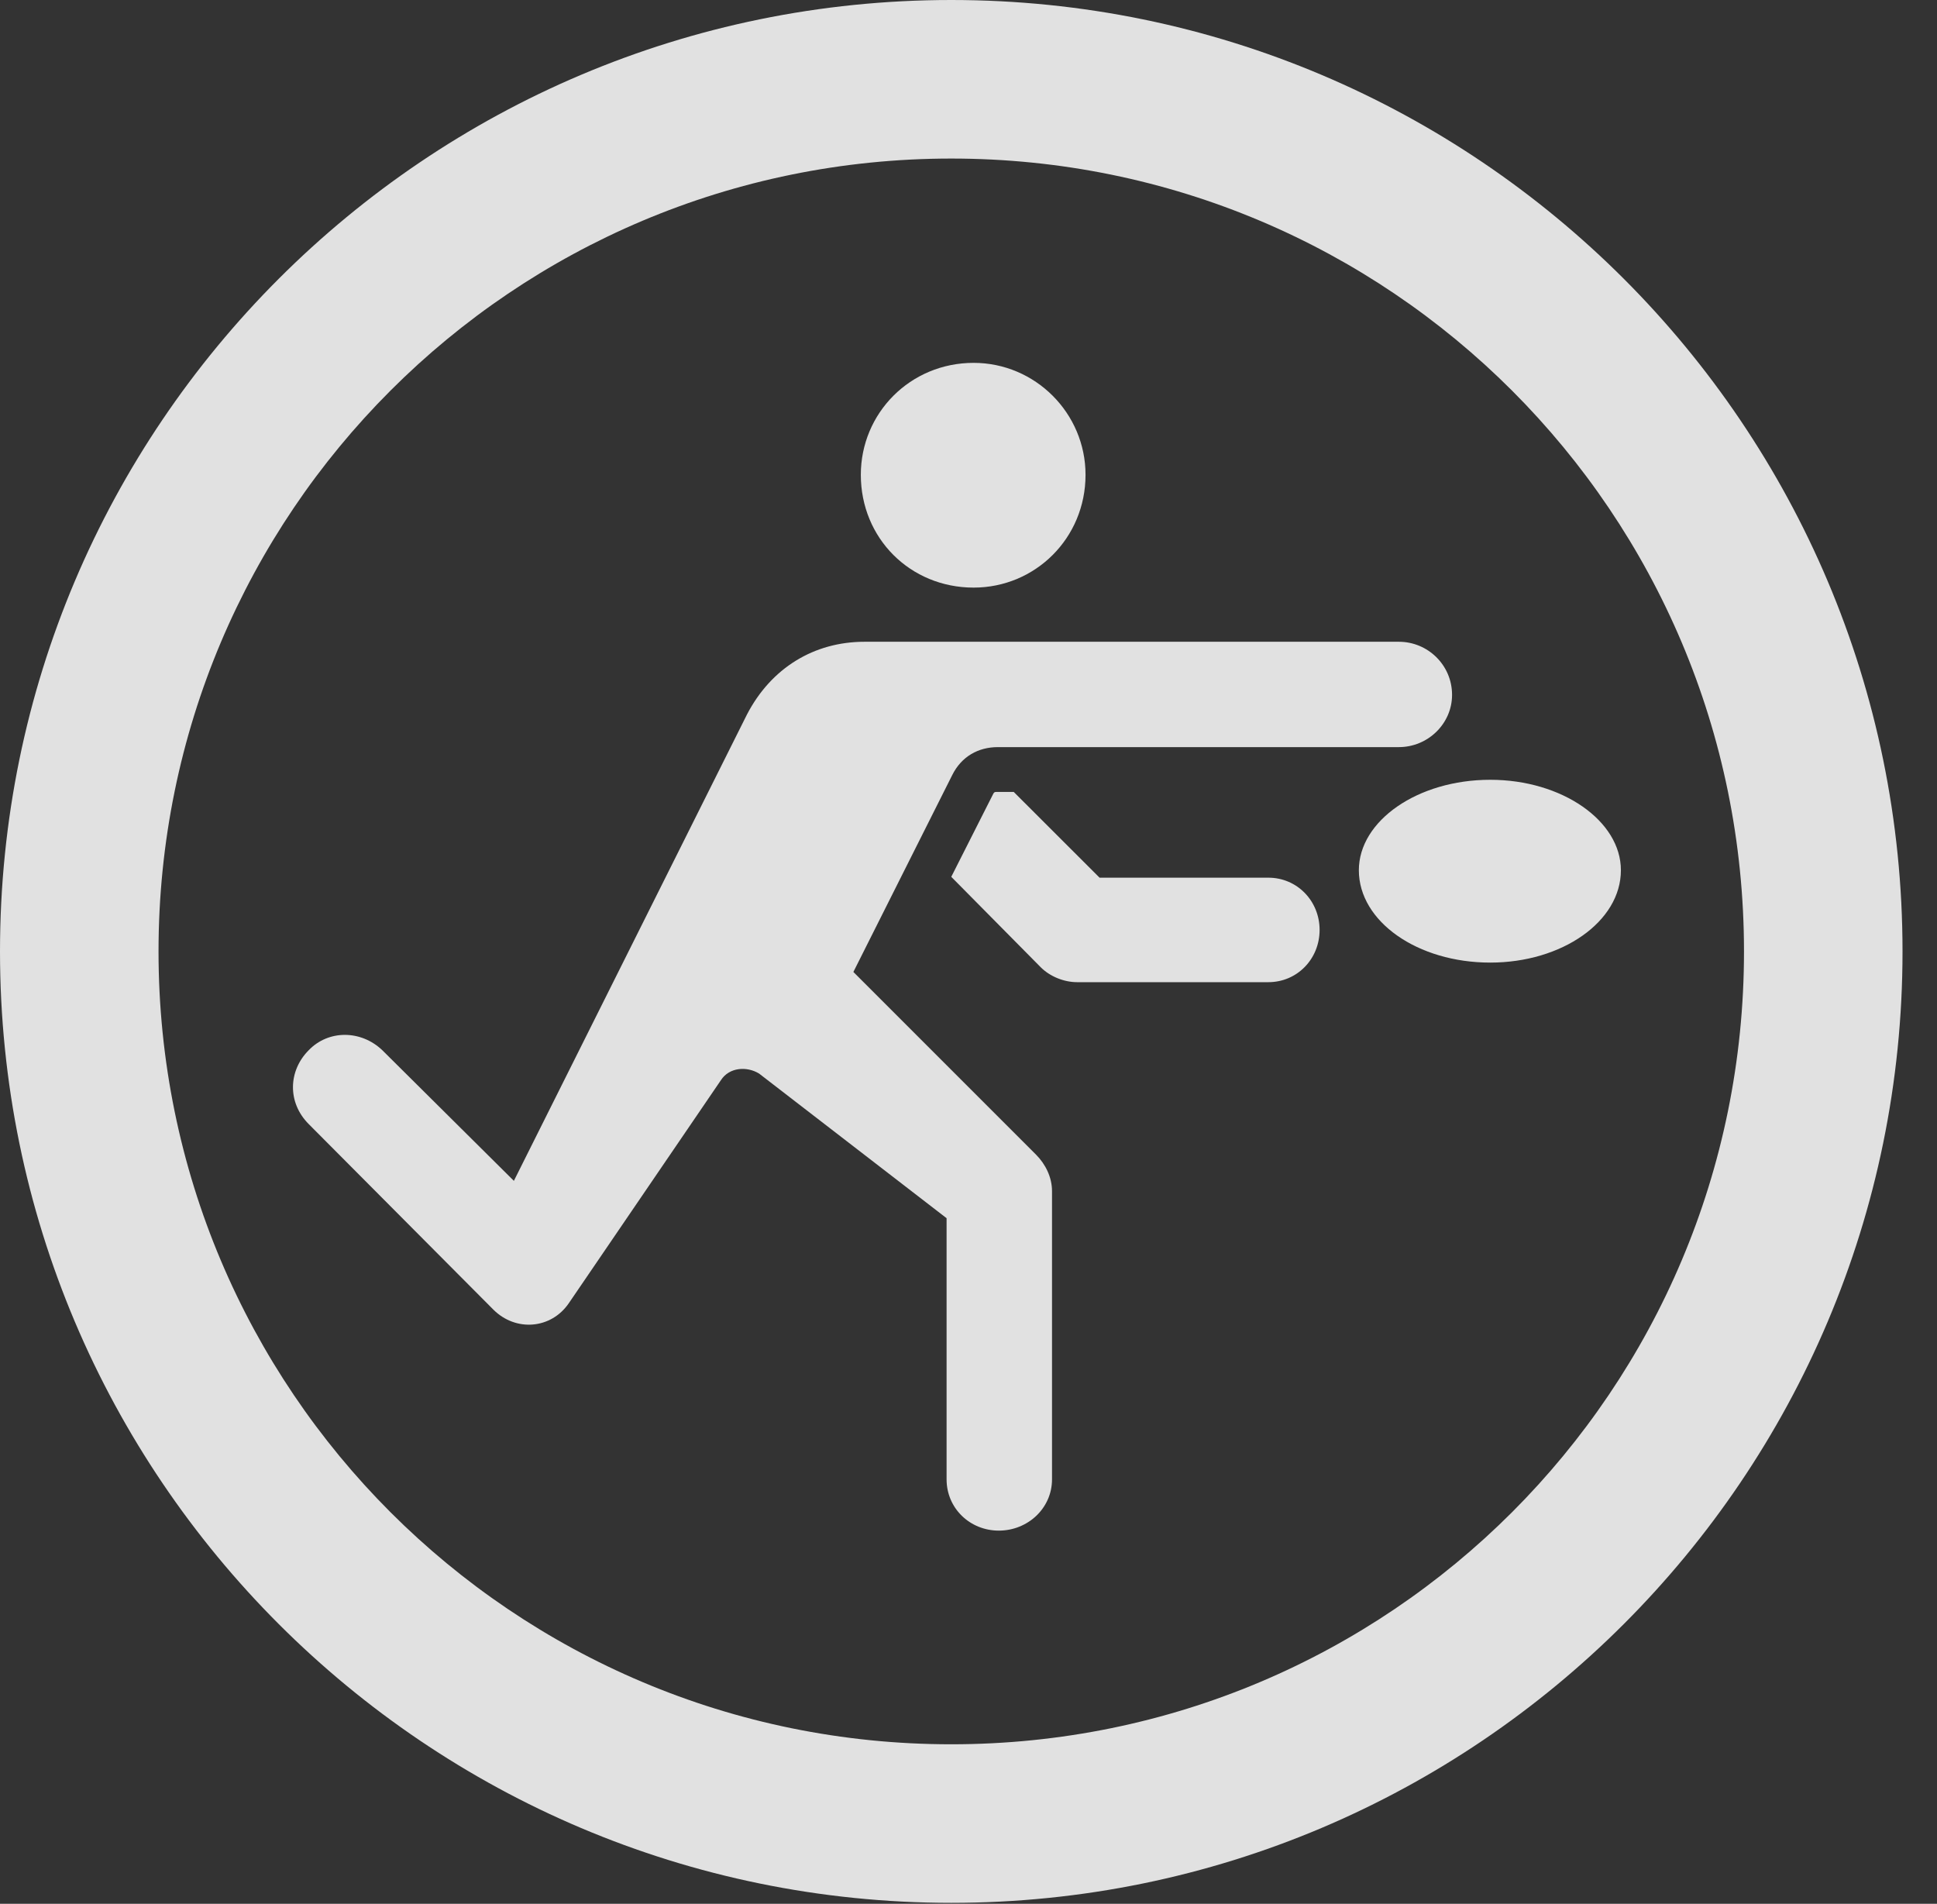 <?xml version="1.0" encoding="UTF-8"?>
<!--Generator: Apple Native CoreSVG 326-->
<!DOCTYPE svg
PUBLIC "-//W3C//DTD SVG 1.1//EN"
       "http://www.w3.org/Graphics/SVG/1.1/DTD/svg11.dtd">
<svg version="1.1" xmlns="http://www.w3.org/2000/svg" xmlns:xlink="http://www.w3.org/1999/xlink" viewBox="0 0 20.283 19.932">
 <rect x="0" y="0" width="20.283" height="19.932" fill="#333333" stroke="none"/>
 <g>
  <rect height="19.932" opacity="0" width="20.283" x="0" y="0"/>
  <path d="M9.961 19.922C15.459 19.922 19.922 15.459 19.922 9.961C19.922 4.463 15.459 0 9.961 0C4.463 0 0 4.463 0 9.961C0 15.459 4.463 19.922 9.961 19.922ZM9.961 18.262C5.371 18.262 1.66 14.551 1.66 9.961C1.66 5.371 5.371 1.66 9.961 1.66C14.551 1.66 18.262 5.371 18.262 9.961C18.262 14.551 14.551 18.262 9.961 18.262Z" fill="white" fill-opacity="0.85"/>
  <path d="M10.195 6.152C10.84 6.152 11.367 5.635 11.367 4.971C11.367 4.326 10.84 3.799 10.195 3.799C9.531 3.799 9.014 4.326 9.014 4.971C9.014 5.635 9.531 6.152 10.195 6.152ZM14.648 7.822C14.951 7.822 15.205 7.578 15.205 7.275C15.205 6.963 14.951 6.719 14.648 6.719L9.053 6.719C8.525 6.719 8.076 6.992 7.822 7.48L5.381 12.363L4.004 10.996C3.779 10.781 3.438 10.781 3.232 10.996C3.018 11.211 3.008 11.543 3.232 11.768L5.166 13.711C5.4 13.945 5.771 13.916 5.957 13.643L7.549 11.309C7.637 11.172 7.822 11.162 7.949 11.24L9.912 12.754L9.912 15.488C9.912 15.791 10.156 16.025 10.459 16.025C10.762 16.025 11.016 15.791 11.016 15.488L11.016 12.471C11.016 12.324 10.947 12.188 10.85 12.09L8.936 10.176L9.971 8.115C10.068 7.92 10.244 7.822 10.449 7.822ZM11.279 10.283L13.281 10.283C13.584 10.283 13.818 10.039 13.818 9.736C13.818 9.434 13.584 9.189 13.281 9.189L11.514 9.189L10.615 8.291L10.449 8.291C10.41 8.291 10.41 8.291 10.391 8.33L9.961 9.18L10.898 10.127C10.996 10.225 11.143 10.283 11.279 10.283ZM14.229 9.111C14.229 9.648 14.844 10.078 15.605 10.078C16.357 10.078 16.973 9.648 16.973 9.111C16.973 8.594 16.357 8.164 15.605 8.164C14.844 8.164 14.229 8.594 14.229 9.111Z" fill="white" fill-opacity="0.85"/>
 </g>
</svg>
